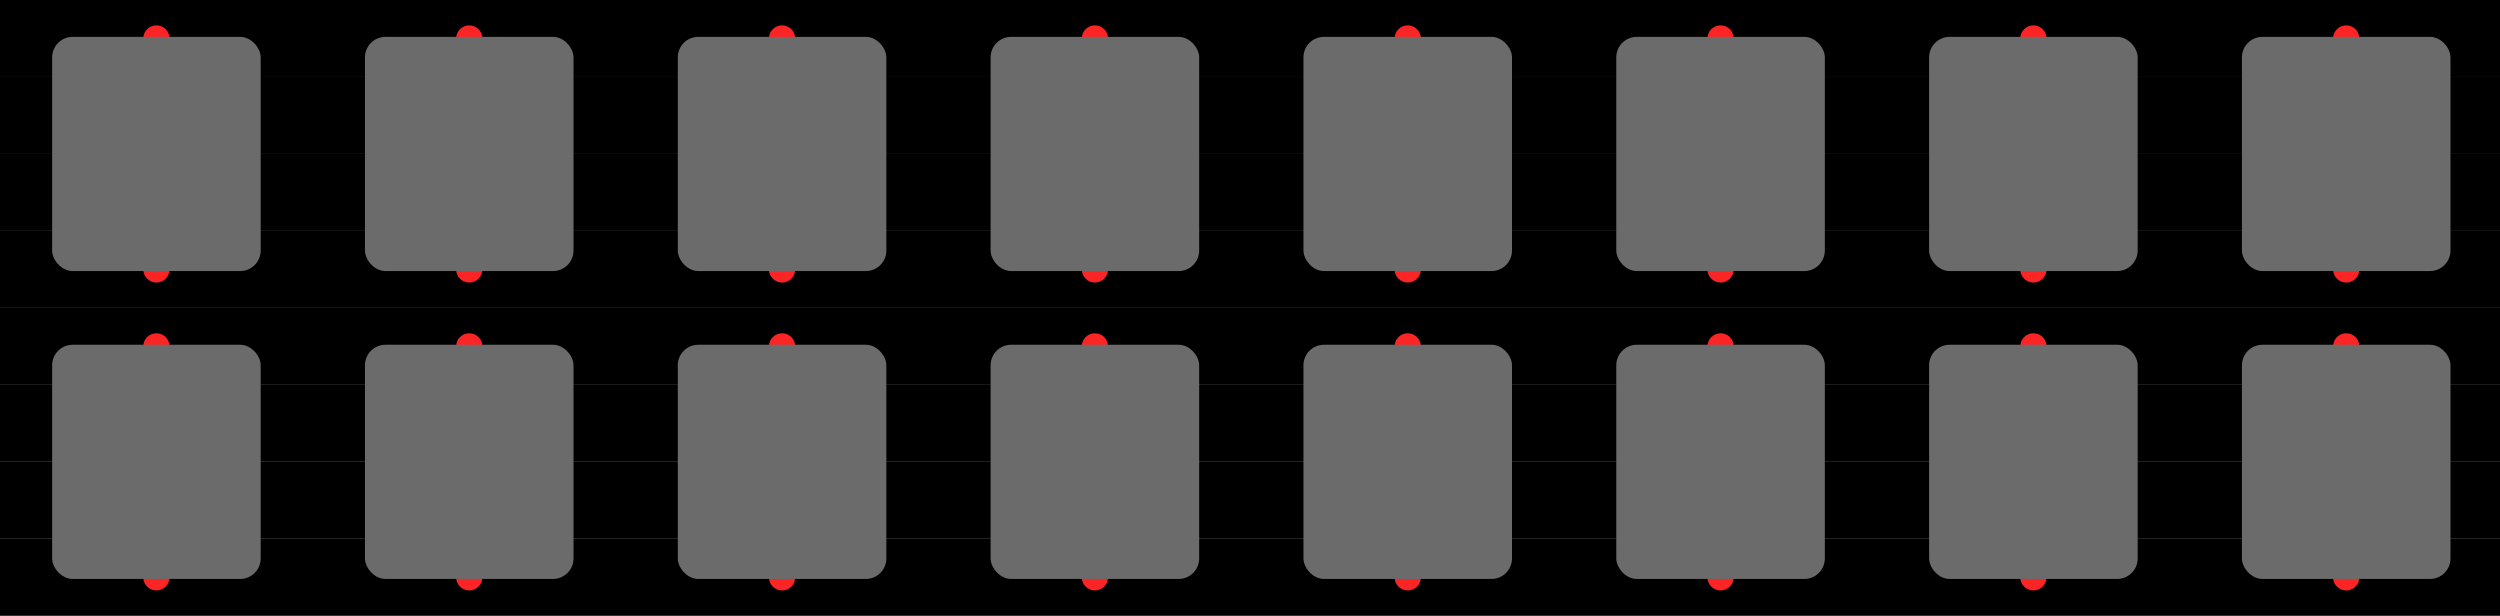 <?xml version="1.0" encoding="UTF-8" standalone="no"?>
<!-- Created with Inkscape (http://www.inkscape.org/) -->

<svg
   xmlns:dc="http://purl.org/dc/elements/1.1/"
   xmlns:cc="http://creativecommons.org/ns#"
   xmlns:rdf="http://www.w3.org/1999/02/22-rdf-syntax-ns#"
   xmlns:svg="http://www.w3.org/2000/svg"
   xmlns="http://www.w3.org/2000/svg"
   xmlns:sodipodi="http://sodipodi.sourceforge.net/DTD/sodipodi-0.dtd"
   xmlns:inkscape="http://www.inkscape.org/namespaces/inkscape"
   width="304.48mm"
   height="75mm"
   viewBox="0 0 304.48 75"
   version="1.1"
   id="svg21950"
   inkscape:version="0.92.4 (5da689c313, 2019-01-14)"
   sodipodi:docname="q.svg">
  <defs
     id="defs21944" />
  <sodipodi:namedview
     id="base"
     pagecolor="#ffffff"
     bordercolor="#666666"
     borderopacity="1.0"
     inkscape:pageopacity="0.0"
     inkscape:pageshadow="2"
     inkscape:zoom="0.49497475"
     inkscape:cx="461.8571"
     inkscape:cy="247.74479"
     inkscape:document-units="mm"
     inkscape:current-layer="layer1"
     showgrid="false"
     inkscape:snap-midpoints="true"
     inkscape:snap-center="true"
     inkscape:window-width="1364"
     inkscape:window-height="750"
     inkscape:window-x="0"
     inkscape:window-y="0"
     inkscape:window-maximized="0" />
  <g
     inkscape:label="Layer 1"
     inkscape:groupmode="layer"
     id="layer1"
     transform="translate(0,-222)">
    <g
       id="g22529">
      <rect
         y="287.625"
         x="1.4210855e-14"
         height="9.375"
         width="304.8"
         id="rect22517"
         style="opacity:1;fill:#000000;fill-opacity:1;stroke:none;stroke-width:0.106;stroke-linecap:round;stroke-linejoin:round;stroke-miterlimit:4;stroke-dasharray:none;stroke-opacity:1;paint-order:stroke fill markers" />
      <g
         id="g21925"
         style="fill:#fb2525;fill-opacity:1"
         transform="translate(-229,73.673)">
        <circle
           cx="248.05"
           cy="218.64"
           r="1.6"
           style="fill:#fb2525;fill-opacity:1"
           id="circle3852" />
        <circle
           cx="286.15"
           cy="218.64"
           r="1.6"
           style="fill:#fb2525;fill-opacity:1"
           id="circle3854" />
        <circle
           cx="324.25"
           cy="218.64"
           r="1.6"
           style="fill:#fb2525;fill-opacity:1"
           id="circle3856" />
        <circle
           cx="362.35"
           cy="218.64"
           r="1.6"
           style="fill:#fb2525;fill-opacity:1"
           id="circle3858" />
        <circle
           cx="400.45"
           cy="218.64"
           r="1.6"
           style="fill:#fb2525;fill-opacity:1"
           id="circle3860" />
        <circle
           cx="438.55"
           cy="218.64"
           r="1.6"
           style="fill:#fb2525;fill-opacity:1"
           id="circle3862" />
        <circle
           cx="476.65"
           cy="218.64"
           r="1.6"
           style="fill:#fb2525;fill-opacity:1"
           id="circle3864" />
        <circle
           cx="514.75"
           cy="218.64"
           r="1.6"
           style="fill:#fb2525;fill-opacity:1"
           id="circle3866" />
      </g>
    </g>
    <g
       id="g22551"
       transform="translate(0,-9.375)">
      <rect
         style="opacity:1;fill:#000000;fill-opacity:1;stroke:none;stroke-width:0.106;stroke-linecap:round;stroke-linejoin:round;stroke-miterlimit:4;stroke-dasharray:none;stroke-opacity:1;paint-order:stroke fill markers"
         id="rect22531"
         width="304.8"
         height="9.375"
         x="1.4210855e-14"
         y="287.625" />
      <g
         transform="translate(-229,73.673)"
         style="fill:#fb2525;fill-opacity:1"
         id="g22549">
        <circle
           id="circle22533"
           style="fill:#fb2525;fill-opacity:1"
           r="1.6"
           cy="218.64"
           cx="248.05" />
        <circle
           id="circle22535"
           style="fill:#fb2525;fill-opacity:1"
           r="1.6"
           cy="218.64"
           cx="286.15" />
        <circle
           id="circle22537"
           style="fill:#fb2525;fill-opacity:1"
           r="1.6"
           cy="218.64"
           cx="324.25" />
        <circle
           id="circle22539"
           style="fill:#fb2525;fill-opacity:1"
           r="1.6"
           cy="218.64"
           cx="362.35" />
        <circle
           id="circle22541"
           style="fill:#fb2525;fill-opacity:1"
           r="1.6"
           cy="218.64"
           cx="400.45" />
        <circle
           id="circle22543"
           style="fill:#fb2525;fill-opacity:1"
           r="1.6"
           cy="218.64"
           cx="438.55" />
        <circle
           id="circle22545"
           style="fill:#fb2525;fill-opacity:1"
           r="1.6"
           cy="218.64"
           cx="476.65" />
        <circle
           id="circle22547"
           style="fill:#fb2525;fill-opacity:1"
           r="1.6"
           cy="218.64"
           cx="514.75" />
      </g>
    </g>
    <g
       id="g22573"
       transform="translate(0,-18.75)">
      <rect
         style="opacity:1;fill:#000000;fill-opacity:1;stroke:none;stroke-width:0.106;stroke-linecap:round;stroke-linejoin:round;stroke-miterlimit:4;stroke-dasharray:none;stroke-opacity:1;paint-order:stroke fill markers"
         id="rect22553"
         width="304.8"
         height="9.375"
         x="1.4210855e-14"
         y="287.625" />
      <g
         transform="translate(-229,73.673)"
         style="fill:#fb2525;fill-opacity:1"
         id="g22571">
        <circle
           id="circle22555"
           style="fill:#fb2525;fill-opacity:1"
           r="1.6"
           cy="218.64"
           cx="248.05" />
        <circle
           id="circle22557"
           style="fill:#fb2525;fill-opacity:1"
           r="1.6"
           cy="218.64"
           cx="286.15" />
        <circle
           id="circle22559"
           style="fill:#fb2525;fill-opacity:1"
           r="1.6"
           cy="218.64"
           cx="324.25" />
        <circle
           id="circle22561"
           style="fill:#fb2525;fill-opacity:1"
           r="1.6"
           cy="218.64"
           cx="362.35" />
        <circle
           id="circle22563"
           style="fill:#fb2525;fill-opacity:1"
           r="1.6"
           cy="218.64"
           cx="400.45" />
        <circle
           id="circle22565"
           style="fill:#fb2525;fill-opacity:1"
           r="1.6"
           cy="218.64"
           cx="438.55" />
        <circle
           id="circle22567"
           style="fill:#fb2525;fill-opacity:1"
           r="1.6"
           cy="218.64"
           cx="476.65" />
        <circle
           id="circle22569"
           style="fill:#fb2525;fill-opacity:1"
           r="1.6"
           cy="218.64"
           cx="514.75" />
      </g>
    </g>
    <g
       transform="translate(0,-28.125)"
       id="g22595">
      <rect
         y="287.625"
         x="1.4210855e-14"
         height="9.375"
         width="304.8"
         id="rect22575"
         style="opacity:1;fill:#000000;fill-opacity:1;stroke:none;stroke-width:0.106;stroke-linecap:round;stroke-linejoin:round;stroke-miterlimit:4;stroke-dasharray:none;stroke-opacity:1;paint-order:stroke fill markers" />
      <g
         id="g22593"
         style="fill:#fb2525;fill-opacity:1"
         transform="translate(-229,73.673)">
        <circle
           cx="248.05"
           cy="218.64"
           r="1.6"
           style="fill:#fb2525;fill-opacity:1"
           id="circle22577" />
        <circle
           cx="286.15"
           cy="218.64"
           r="1.6"
           style="fill:#fb2525;fill-opacity:1"
           id="circle22579" />
        <circle
           cx="324.25"
           cy="218.64"
           r="1.6"
           style="fill:#fb2525;fill-opacity:1"
           id="circle22581" />
        <circle
           cx="362.35"
           cy="218.64"
           r="1.6"
           style="fill:#fb2525;fill-opacity:1"
           id="circle22583" />
        <circle
           cx="400.45"
           cy="218.64"
           r="1.6"
           style="fill:#fb2525;fill-opacity:1"
           id="circle22585" />
        <circle
           cx="438.55"
           cy="218.64"
           r="1.6"
           style="fill:#fb2525;fill-opacity:1"
           id="circle22587" />
        <circle
           cx="476.65"
           cy="218.64"
           r="1.6"
           style="fill:#fb2525;fill-opacity:1"
           id="circle22589" />
        <circle
           cx="514.75"
           cy="218.64"
           r="1.6"
           style="fill:#fb2525;fill-opacity:1"
           id="circle22591" />
      </g>
    </g>
    <g
       id="g22617"
       transform="translate(0,-37.5)">
      <rect
         style="opacity:1;fill:#000000;fill-opacity:1;stroke:none;stroke-width:0.106;stroke-linecap:round;stroke-linejoin:round;stroke-miterlimit:4;stroke-dasharray:none;stroke-opacity:1;paint-order:stroke fill markers"
         id="rect22597"
         width="304.8"
         height="9.375"
         x="1.4210855e-14"
         y="287.625" />
      <g
         transform="translate(-229,73.673)"
         style="fill:#fb2525;fill-opacity:1"
         id="g22615">
        <circle
           id="circle22599"
           style="fill:#fb2525;fill-opacity:1"
           r="1.6"
           cy="218.64"
           cx="248.05" />
        <circle
           id="circle22601"
           style="fill:#fb2525;fill-opacity:1"
           r="1.6"
           cy="218.64"
           cx="286.15" />
        <circle
           id="circle22603"
           style="fill:#fb2525;fill-opacity:1"
           r="1.6"
           cy="218.64"
           cx="324.25" />
        <circle
           id="circle22605"
           style="fill:#fb2525;fill-opacity:1"
           r="1.6"
           cy="218.64"
           cx="362.35" />
        <circle
           id="circle22607"
           style="fill:#fb2525;fill-opacity:1"
           r="1.6"
           cy="218.64"
           cx="400.45" />
        <circle
           id="circle22609"
           style="fill:#fb2525;fill-opacity:1"
           r="1.6"
           cy="218.64"
           cx="438.55" />
        <circle
           id="circle22611"
           style="fill:#fb2525;fill-opacity:1"
           r="1.6"
           cy="218.64"
           cx="476.65" />
        <circle
           id="circle22613"
           style="fill:#fb2525;fill-opacity:1"
           r="1.6"
           cy="218.64"
           cx="514.75" />
      </g>
    </g>
    <g
       transform="translate(0,-46.875)"
       id="g22639">
      <rect
         y="287.625"
         x="1.4210855e-14"
         height="9.375"
         width="304.8"
         id="rect22619"
         style="opacity:1;fill:#000000;fill-opacity:1;stroke:none;stroke-width:0.106;stroke-linecap:round;stroke-linejoin:round;stroke-miterlimit:4;stroke-dasharray:none;stroke-opacity:1;paint-order:stroke fill markers" />
      <g
         id="g22637"
         style="fill:#fb2525;fill-opacity:1"
         transform="translate(-229,73.673)">
        <circle
           cx="248.05"
           cy="218.64"
           r="1.6"
           style="fill:#fb2525;fill-opacity:1"
           id="circle22621" />
        <circle
           cx="286.15"
           cy="218.64"
           r="1.6"
           style="fill:#fb2525;fill-opacity:1"
           id="circle22623" />
        <circle
           cx="324.25"
           cy="218.64"
           r="1.6"
           style="fill:#fb2525;fill-opacity:1"
           id="circle22625" />
        <circle
           cx="362.35"
           cy="218.64"
           r="1.6"
           style="fill:#fb2525;fill-opacity:1"
           id="circle22627" />
        <circle
           cx="400.45"
           cy="218.64"
           r="1.6"
           style="fill:#fb2525;fill-opacity:1"
           id="circle22629" />
        <circle
           cx="438.55"
           cy="218.64"
           r="1.6"
           style="fill:#fb2525;fill-opacity:1"
           id="circle22631" />
        <circle
           cx="476.65"
           cy="218.64"
           r="1.6"
           style="fill:#fb2525;fill-opacity:1"
           id="circle22633" />
        <circle
           cx="514.75"
           cy="218.64"
           r="1.6"
           style="fill:#fb2525;fill-opacity:1"
           id="circle22635" />
      </g>
    </g>
    <g
       transform="translate(0,-56.25)"
       id="g22661">
      <rect
         y="287.625"
         x="1.4210855e-14"
         height="9.375"
         width="304.8"
         id="rect22641"
         style="opacity:1;fill:#000000;fill-opacity:1;stroke:none;stroke-width:0.106;stroke-linecap:round;stroke-linejoin:round;stroke-miterlimit:4;stroke-dasharray:none;stroke-opacity:1;paint-order:stroke fill markers" />
      <g
         id="g22659"
         style="fill:#fb2525;fill-opacity:1"
         transform="translate(-229,73.673)">
        <circle
           cx="248.05"
           cy="218.64"
           r="1.6"
           style="fill:#fb2525;fill-opacity:1"
           id="circle22643" />
        <circle
           cx="286.15"
           cy="218.64"
           r="1.6"
           style="fill:#fb2525;fill-opacity:1"
           id="circle22645" />
        <circle
           cx="324.25"
           cy="218.64"
           r="1.6"
           style="fill:#fb2525;fill-opacity:1"
           id="circle22647" />
        <circle
           cx="362.35"
           cy="218.64"
           r="1.6"
           style="fill:#fb2525;fill-opacity:1"
           id="circle22649" />
        <circle
           cx="400.45"
           cy="218.64"
           r="1.6"
           style="fill:#fb2525;fill-opacity:1"
           id="circle22651" />
        <circle
           cx="438.55"
           cy="218.64"
           r="1.6"
           style="fill:#fb2525;fill-opacity:1"
           id="circle22653" />
        <circle
           cx="476.65"
           cy="218.64"
           r="1.6"
           style="fill:#fb2525;fill-opacity:1"
           id="circle22655" />
        <circle
           cx="514.75"
           cy="218.64"
           r="1.6"
           style="fill:#fb2525;fill-opacity:1"
           id="circle22657" />
      </g>
    </g>
    <g
       id="g22683"
       transform="translate(0,-65.625)">
      <rect
         style="opacity:1;fill:#000000;fill-opacity:1;stroke:none;stroke-width:0.106;stroke-linecap:round;stroke-linejoin:round;stroke-miterlimit:4;stroke-dasharray:none;stroke-opacity:1;paint-order:stroke fill markers"
         id="rect22663"
         width="304.8"
         height="9.375"
         x="1.4210855e-14"
         y="287.625" />
      <g
         transform="translate(-229,73.673)"
         style="fill:#fb2525;fill-opacity:1"
         id="g22681">
        <circle
           id="circle22665"
           style="fill:#fb2525;fill-opacity:1"
           r="1.6"
           cy="218.64"
           cx="248.05" />
        <circle
           id="circle22667"
           style="fill:#fb2525;fill-opacity:1"
           r="1.6"
           cy="218.64"
           cx="286.15" />
        <circle
           id="circle22669"
           style="fill:#fb2525;fill-opacity:1"
           r="1.6"
           cy="218.64"
           cx="324.25" />
        <circle
           id="circle22671"
           style="fill:#fb2525;fill-opacity:1"
           r="1.6"
           cy="218.64"
           cx="362.35" />
        <circle
           id="circle22673"
           style="fill:#fb2525;fill-opacity:1"
           r="1.6"
           cy="218.64"
           cx="400.45" />
        <circle
           id="circle22675"
           style="fill:#fb2525;fill-opacity:1"
           r="1.6"
           cy="218.64"
           cx="438.55" />
        <circle
           id="circle22677"
           style="fill:#fb2525;fill-opacity:1"
           r="1.6"
           cy="218.64"
           cx="476.65" />
        <circle
           id="circle22679"
           style="fill:#fb2525;fill-opacity:1"
           r="1.6"
           cy="218.64"
           cx="514.75" />
      </g>
    </g>
    <rect
       style="opacity:1;fill:#6b6b6b;fill-opacity:1;stroke:none;stroke-width:0.106;stroke-linecap:round;stroke-linejoin:round;stroke-miterlimit:4;stroke-dasharray:none;stroke-opacity:1;paint-order:stroke fill markers"
       id="rect22685"
       width="25.4"
       height="28.525"
       x="6.35"
       y="226.488"
       rx="2.5" />
    <rect
       rx="2.5"
       y="226.488"
       x="44.45"
       height="28.525"
       width="25.4"
       id="rect22689"
       style="opacity:1;fill:#6b6b6b;fill-opacity:1;stroke:none;stroke-width:0.106;stroke-linecap:round;stroke-linejoin:round;stroke-miterlimit:4;stroke-dasharray:none;stroke-opacity:1;paint-order:stroke fill markers" />
    <rect
       rx="2.5"
       y="226.488"
       x="82.55"
       height="28.525"
       width="25.4"
       id="rect22691"
       style="opacity:1;fill:#6b6b6b;fill-opacity:1;stroke:none;stroke-width:0.106;stroke-linecap:round;stroke-linejoin:round;stroke-miterlimit:4;stroke-dasharray:none;stroke-opacity:1;paint-order:stroke fill markers" />
    <rect
       style="opacity:1;fill:#6b6b6b;fill-opacity:1;stroke:none;stroke-width:0.106;stroke-linecap:round;stroke-linejoin:round;stroke-miterlimit:4;stroke-dasharray:none;stroke-opacity:1;paint-order:stroke fill markers"
       id="rect22693"
       width="25.4"
       height="28.525"
       x="120.65"
       y="226.488"
       rx="2.5" />
    <rect
       rx="2.5"
       y="226.488"
       x="158.75"
       height="28.525"
       width="25.4"
       id="rect22695"
       style="opacity:1;fill:#6b6b6b;fill-opacity:1;stroke:none;stroke-width:0.106;stroke-linecap:round;stroke-linejoin:round;stroke-miterlimit:4;stroke-dasharray:none;stroke-opacity:1;paint-order:stroke fill markers" />
    <rect
       style="opacity:1;fill:#6b6b6b;fill-opacity:1;stroke:none;stroke-width:0.106;stroke-linecap:round;stroke-linejoin:round;stroke-miterlimit:4;stroke-dasharray:none;stroke-opacity:1;paint-order:stroke fill markers"
       id="rect22697"
       width="25.4"
       height="28.525"
       x="196.85"
       y="226.488"
       rx="2.5" />
    <rect
       style="opacity:1;fill:#6b6b6b;fill-opacity:1;stroke:none;stroke-width:0.106;stroke-linecap:round;stroke-linejoin:round;stroke-miterlimit:4;stroke-dasharray:none;stroke-opacity:1;paint-order:stroke fill markers"
       id="rect22699"
       width="25.4"
       height="28.525"
       x="234.95"
       y="226.488"
       rx="2.5" />
    <rect
       rx="2.5"
       y="226.488"
       x="273.05"
       height="28.525"
       width="25.4"
       id="rect22701"
       style="opacity:1;fill:#6b6b6b;fill-opacity:1;stroke:none;stroke-width:0.106;stroke-linecap:round;stroke-linejoin:round;stroke-miterlimit:4;stroke-dasharray:none;stroke-opacity:1;paint-order:stroke fill markers" />
    <rect
       rx="2.5"
       y="263.988"
       x="6.35"
       height="28.525"
       width="25.4"
       id="rect22703"
       style="opacity:1;fill:#6b6b6b;fill-opacity:1;stroke:none;stroke-width:0.106;stroke-linecap:round;stroke-linejoin:round;stroke-miterlimit:4;stroke-dasharray:none;stroke-opacity:1;paint-order:stroke fill markers" />
    <rect
       style="opacity:1;fill:#6b6b6b;fill-opacity:1;stroke:none;stroke-width:0.106;stroke-linecap:round;stroke-linejoin:round;stroke-miterlimit:4;stroke-dasharray:none;stroke-opacity:1;paint-order:stroke fill markers"
       id="rect22705"
       width="25.4"
       height="28.525"
       x="44.45"
       y="263.988"
       rx="2.5" />
    <rect
       style="opacity:1;fill:#6b6b6b;fill-opacity:1;stroke:none;stroke-width:0.106;stroke-linecap:round;stroke-linejoin:round;stroke-miterlimit:4;stroke-dasharray:none;stroke-opacity:1;paint-order:stroke fill markers"
       id="rect22707"
       width="25.4"
       height="28.525"
       x="82.55"
       y="263.988"
       rx="2.5" />
    <rect
       rx="2.5"
       y="263.988"
       x="120.65"
       height="28.525"
       width="25.4"
       id="rect22709"
       style="opacity:1;fill:#6b6b6b;fill-opacity:1;stroke:none;stroke-width:0.106;stroke-linecap:round;stroke-linejoin:round;stroke-miterlimit:4;stroke-dasharray:none;stroke-opacity:1;paint-order:stroke fill markers" />
    <rect
       style="opacity:1;fill:#6b6b6b;fill-opacity:1;stroke:none;stroke-width:0.106;stroke-linecap:round;stroke-linejoin:round;stroke-miterlimit:4;stroke-dasharray:none;stroke-opacity:1;paint-order:stroke fill markers"
       id="rect22711"
       width="25.4"
       height="28.525"
       x="158.75"
       y="263.988"
       rx="2.5" />
    <rect
       rx="2.5"
       y="263.988"
       x="196.85"
       height="28.525"
       width="25.4"
       id="rect22713"
       style="opacity:1;fill:#6b6b6b;fill-opacity:1;stroke:none;stroke-width:0.106;stroke-linecap:round;stroke-linejoin:round;stroke-miterlimit:4;stroke-dasharray:none;stroke-opacity:1;paint-order:stroke fill markers" />
    <rect
       rx="2.5"
       y="263.988"
       x="234.95"
       height="28.525"
       width="25.4"
       id="rect22715"
       style="opacity:1;fill:#6b6b6b;fill-opacity:1;stroke:none;stroke-width:0.106;stroke-linecap:round;stroke-linejoin:round;stroke-miterlimit:4;stroke-dasharray:none;stroke-opacity:1;paint-order:stroke fill markers" />
    <rect
       style="opacity:1;fill:#6b6b6b;fill-opacity:1;stroke:none;stroke-width:0.106;stroke-linecap:round;stroke-linejoin:round;stroke-miterlimit:4;stroke-dasharray:none;stroke-opacity:1;paint-order:stroke fill markers"
       id="rect22717"
       width="25.4"
       height="28.525"
       x="273.05"
       y="263.988"
       rx="2.5" />
  </g>
</svg>

